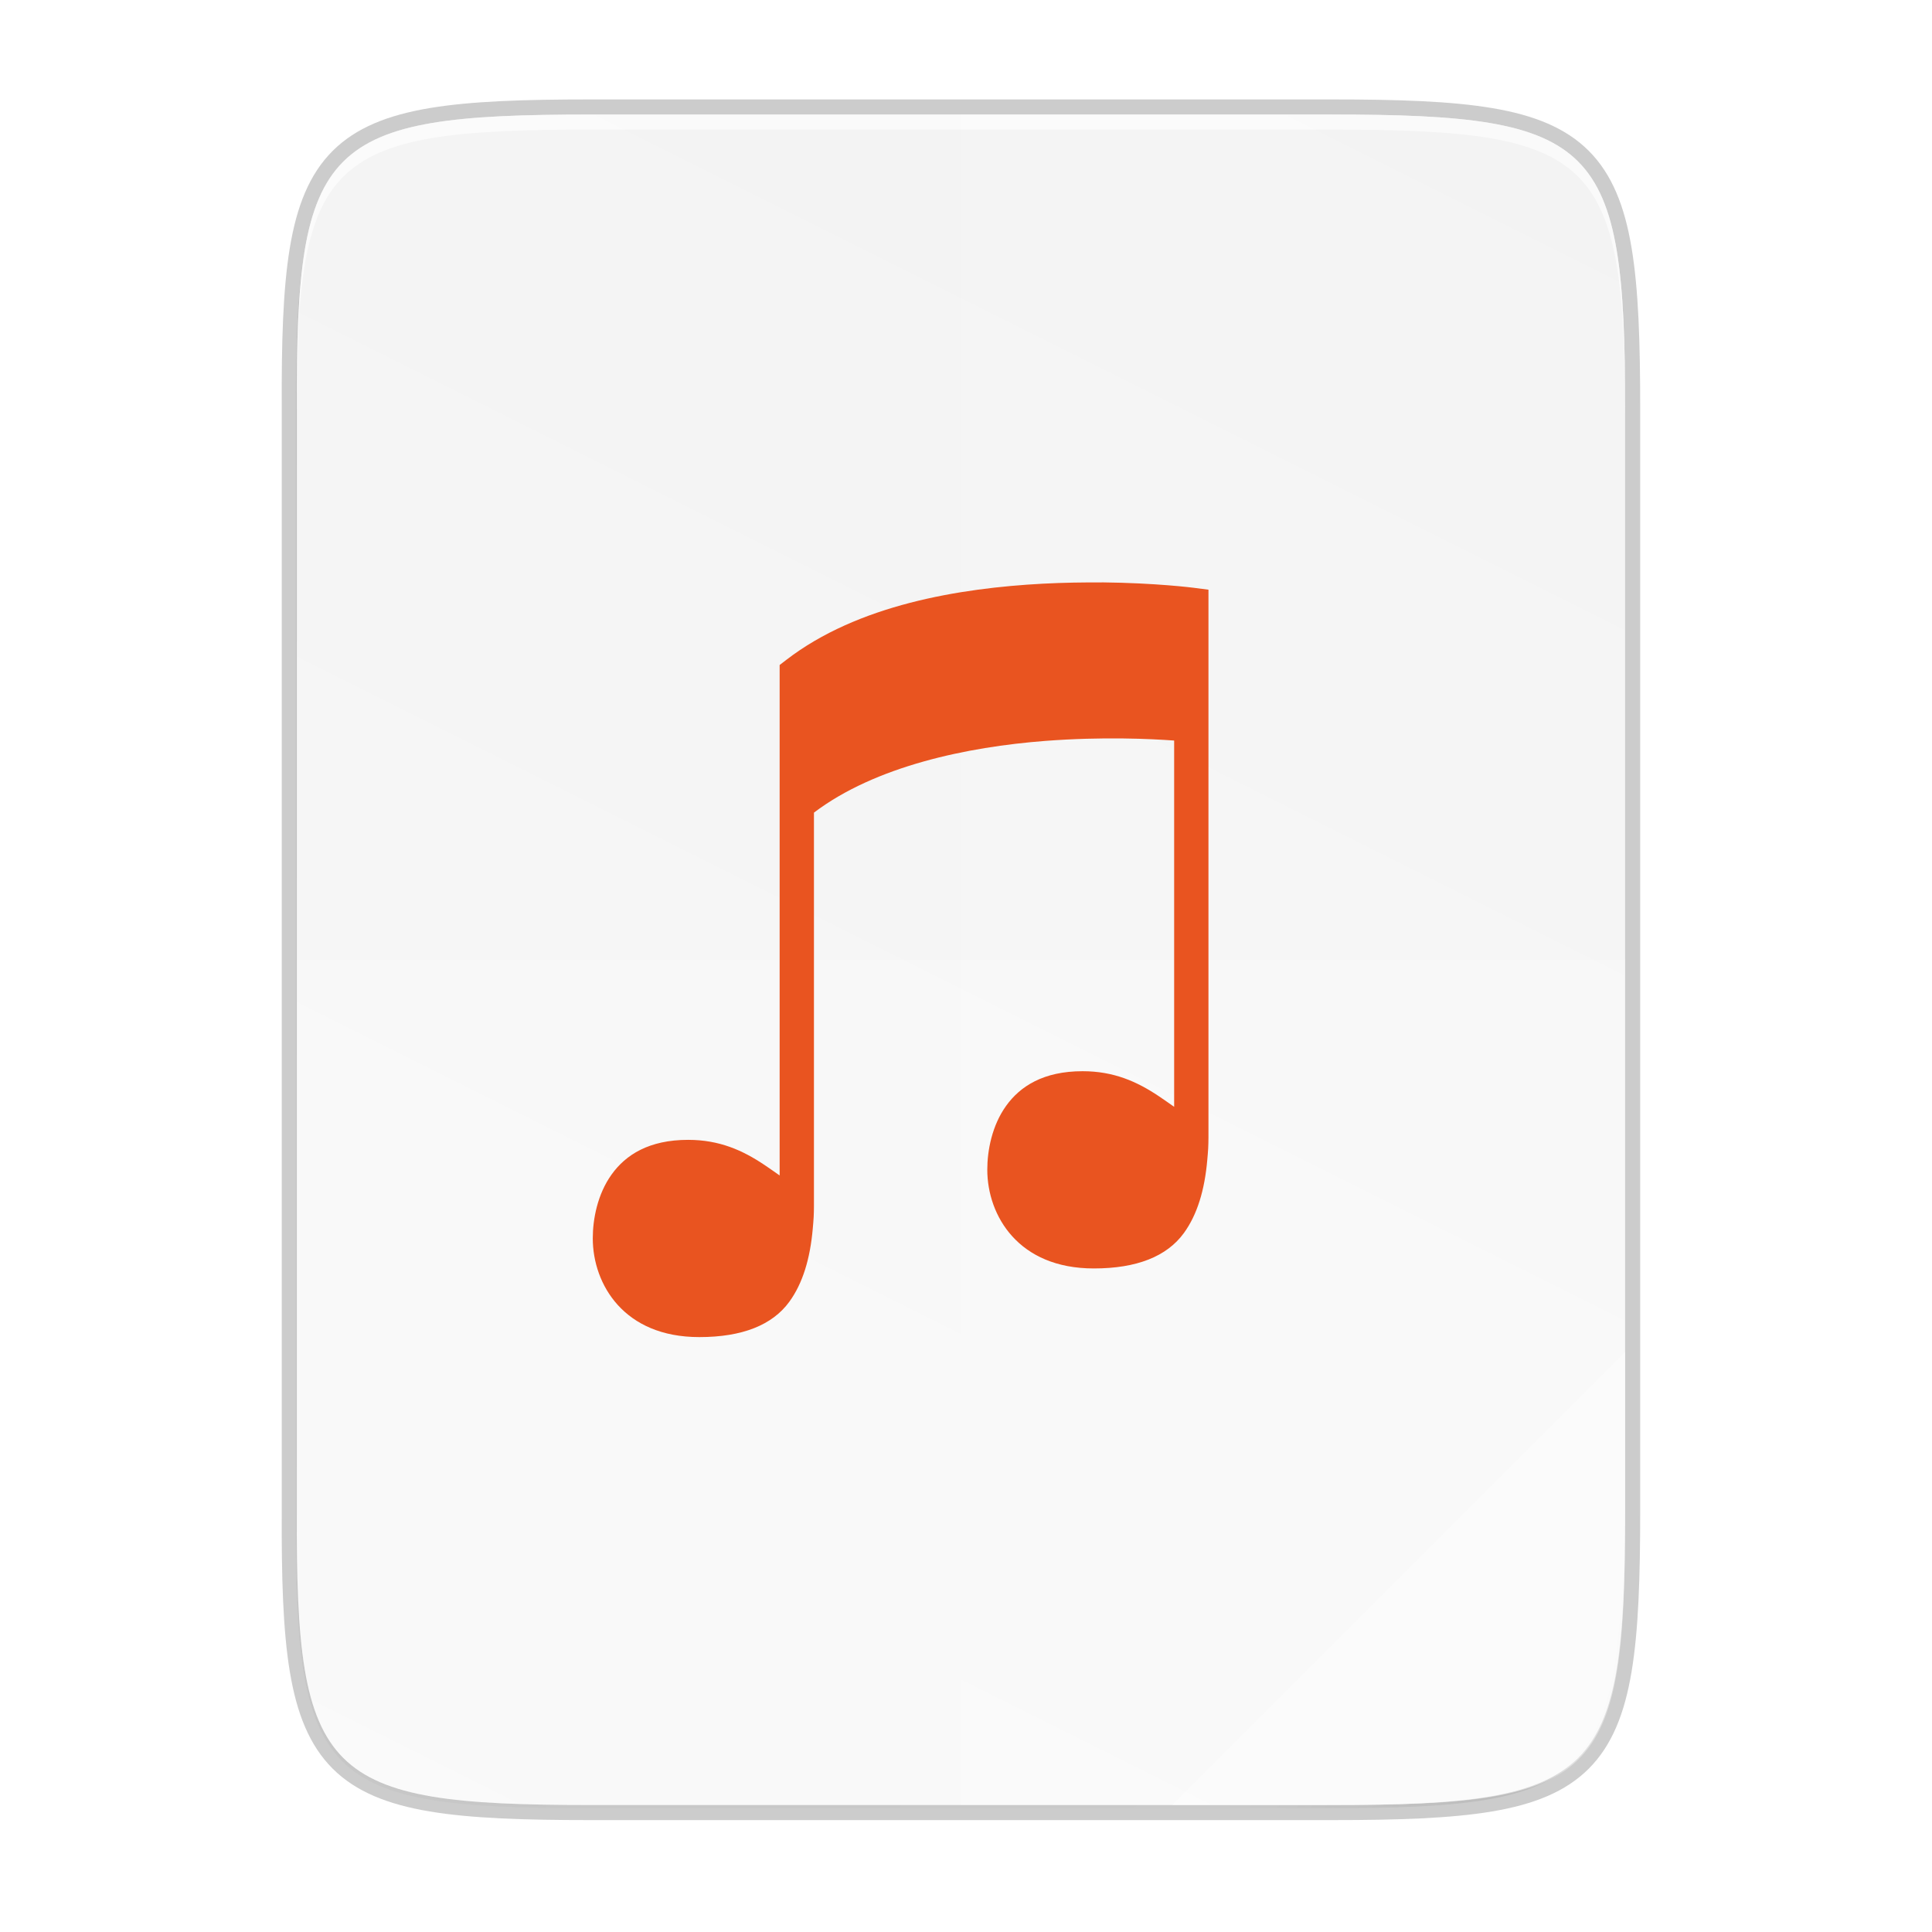 <?xml version="1.0" encoding="UTF-8" standalone="no"?>
<!-- Created with Inkscape (http://www.inkscape.org/) -->

<svg
   xmlns:dc="http://purl.org/dc/elements/1.1/"
   xmlns:cc="http://creativecommons.org/ns#"
   xmlns:rdf="http://www.w3.org/1999/02/22-rdf-syntax-ns#"
   xmlns:svg="http://www.w3.org/2000/svg"
   xmlns="http://www.w3.org/2000/svg"
   xmlns:xlink="http://www.w3.org/1999/xlink"
   xmlns:sodipodi="http://sodipodi.sourceforge.net/DTD/sodipodi-0.dtd"
   xmlns:inkscape="http://www.inkscape.org/namespaces/inkscape"
   width="256"
   height="256"
   viewBox="0 0 67.733 67.733"
   version="1.1"
   id="svg1037"
   inkscape:version="0.92.2 (unknown)"
   sodipodi:docname="audio-x-generic.svg">
  <defs
     id="defs1031">
    <linearGradient
       gradientUnits="userSpaceOnUse"
       y2="119.093"
       x2="-35.31"
       y1="401.584"
       x1="529.655"
       id="linearGradient4226"
       xlink:href="#linearGradient4338"
       inkscape:collect="always"
       gradientTransform="matrix(0,-0.12,0.12,0,0.363,292.548)" />
    <linearGradient
       inkscape:collect="always"
       id="linearGradient4338">
      <stop
         style="stop-color:#f2f2f2;stop-opacity:1"
         offset="0"
         id="stop4340" />
      <stop
         style="stop-color:#f9f9f9;stop-opacity:1"
         offset="1"
         id="stop4342" />
    </linearGradient>
    <linearGradient
       inkscape:collect="always"
       xlink:href="#linearGradient4360"
       id="linearGradient4358"
       x1="88"
       y1="88"
       x2="488"
       y2="488"
       gradientUnits="userSpaceOnUse" />
    <linearGradient
       id="linearGradient4360"
       inkscape:collect="always">
      <stop
         id="stop4362"
         offset="0"
         style="stop-color:#000000;stop-opacity:0.588" />
      <stop
         style="stop-color:#000000;stop-opacity:0"
         offset="0.88"
         id="stop4364" />
      <stop
         id="stop4366"
         offset="1"
         style="stop-color:#000000;stop-opacity:1" />
    </linearGradient>
    <filter
       inkscape:collect="always"
       style="color-interpolation-filters:sRGB"
       id="filter4380"
       x="-0.053"
       width="1.106"
       y="-0.044"
       height="1.088">
      <feGaussianBlur
         inkscape:collect="always"
         stdDeviation="8.48"
         id="feGaussianBlur4382" />
    </filter>
    <filter
       inkscape:collect="always"
       style="color-interpolation-filters:sRGB"
       id="filter4346"
       x="-0.013"
       width="1.026"
       y="-0.011"
       height="1.022">
      <feGaussianBlur
         inkscape:collect="always"
         stdDeviation="2.12"
         id="feGaussianBlur4348" />
    </filter>
  </defs>
  <sodipodi:namedview
     id="base"
     pagecolor="#ffffff"
     bordercolor="#666666"
     borderopacity="1.0"
     inkscape:pageopacity="0.0"
     inkscape:pageshadow="2"
     inkscape:zoom="3.2421875"
     inkscape:cx="16.655422"
     inkscape:cy="128"
     inkscape:document-units="px"
     inkscape:current-layer="layer1"
     showgrid="true"
     units="px"
     inkscape:window-width="1920"
     inkscape:window-height="1013"
     inkscape:window-x="0"
     inkscape:window-y="34"
     inkscape:window-maximized="1">
    <inkscape:grid
       type="xygrid"
       id="grid1672" />
  </sodipodi:namedview>
  <g
     inkscape:label="Livello 1"
     inkscape:groupmode="layer"
     id="layer1"
     transform="translate(0,-229.267)">
    <path
       sodipodi:nodetypes="scccssscsss"
       inkscape:connector-curvature="0"
       id="path1163"
       d="m 20.705,233.282 c -9.339,0 -10.344,0.959 -10.298,10.317 v 19.316 19.316 c -0.046,9.358 0.959,10.317 10.298,10.317 h 25.971 c 9.339,0 10.298,-0.959 10.298,-10.317 v -19.316 -19.316 c 0,-9.358 -0.959,-10.317 -10.298,-10.317 z"
       style="color:#000000;display:inline;overflow:visible;visibility:visible;opacity:0.2;fill:none;fill-opacity:1;fill-rule:nonzero;stroke:#000000;stroke-width:1.058;stroke-miterlimit:4;stroke-dasharray:none;stroke-opacity:1;marker:none;enable-background:accumulate" />
    <path
       style="color:#000000;display:inline;overflow:visible;visibility:visible;opacity:0.1;fill:#000000;fill-opacity:1;fill-rule:nonzero;stroke:none;stroke-width:2;marker:none;filter:url(#filter4346);enable-background:accumulate"
       d="M 189.843,74 C 119.25,74 111.654,81.251 112,151.987 V 298 444.013 C 111.654,514.749 119.25,522 189.843,522 H 386.157 C 456.75,522 462.163,514.726 464,444.013 V 298 151.987 C 464,81.25 456.75,74 386.157,74 Z"
       id="rect4158-9"
       inkscape:connector-curvature="0"
       sodipodi:nodetypes="scccssscsss"
       transform="matrix(0.132,0,0,0.132,-4.41,223.757)" />
    <path
       sodipodi:nodetypes="scccssscsss"
       inkscape:connector-curvature="0"
       id="path4350"
       d="M 189.843,74 C 119.25,74 111.654,81.251 112,151.987 V 298 444.013 C 111.654,514.749 119.25,522 189.843,522 H 386.157 C 456.75,522 464,514.75 464,444.013 V 298 151.987 C 464,81.25 456.75,74 386.157,74 Z"
       style="color:#000000;display:inline;overflow:visible;visibility:visible;opacity:0.3;fill:url(#linearGradient4358);fill-opacity:1;fill-rule:nonzero;stroke:none;stroke-width:2;marker:none;filter:url(#filter4380);enable-background:accumulate"
       transform="matrix(0.132,0,0,0.132,-4.41,223.757)" />
    <path
       style="color:#000000;display:inline;overflow:visible;visibility:visible;fill:url(#linearGradient4226);fill-opacity:1;fill-rule:nonzero;stroke:none;stroke-width:0.265;marker:none;enable-background:accumulate"
       d="m 20.705,233.282 c -9.339,0 -10.344,0.959 -10.298,10.317 v 19.316 19.316 c -0.046,9.358 0.959,10.317 10.298,10.317 h 25.971 c 9.339,0 10.298,-0.959 10.298,-10.317 v -19.316 -19.316 c 0,-9.358 -0.959,-10.317 -10.298,-10.317 z"
       id="rect4158"
       inkscape:connector-curvature="0"
       sodipodi:nodetypes="scccssscsss" />
    <path
       style="color:#000000;display:inline;overflow:visible;visibility:visible;opacity:0.1;fill:#ffffff;fill-opacity:1;fill-rule:nonzero;stroke:none;stroke-width:0.265;marker:none;enable-background:accumulate"
       d="m 33.69,233.282 v 59.267 h 12.985 c 9.339,0 10.055,-0.962 10.298,-10.317 v -19.316 -19.316 c 0,-9.358 -0.959,-10.317 -10.298,-10.317 z"
       id="path4231"
       inkscape:connector-curvature="0"
       sodipodi:nodetypes="ccsscssc" />
    <path
       inkscape:connector-curvature="0"
       style="color:#000000;display:inline;overflow:visible;visibility:visible;opacity:0.2;fill:#ffffff;fill-opacity:1;fill-rule:nonzero;stroke:none;stroke-width:0.265;marker:none;enable-background:accumulate"
       d="m 10.407,262.915 v 19.316 c -0.046,9.358 0.959,10.317 10.298,10.317 h 25.971 c 9.339,0 10.055,-0.962 10.298,-10.317 v -19.316 z"
       id="path4255"
       sodipodi:nodetypes="ccssscc" />
    <path
       style="color:#000000;display:inline;overflow:visible;visibility:visible;opacity:0.4;fill:#ffffff;fill-opacity:1;fill-rule:nonzero;stroke:none;stroke-width:2.117;stroke-linecap:butt;stroke-linejoin:miter;stroke-miterlimit:4;stroke-dasharray:none;stroke-dashoffset:0;stroke-opacity:1;marker:none;enable-background:accumulate"
       d="m 41.099,292.548 15.875,-15.875 v 5.949 c -0.014,8.995 -1.006,9.926 -10.1,9.926 z"
       id="path4254"
       inkscape:connector-curvature="0"
       sodipodi:nodetypes="cccsc" />
    <path
       style="color:#000000;display:inline;overflow:visible;visibility:visible;opacity:0.6;fill:#ffffff;fill-opacity:1;fill-rule:nonzero;stroke:none;stroke-width:0.265;marker:none;enable-background:accumulate"
       d="m 20.705,233.282 c -9.339,0 -10.344,0.959 -10.298,10.317 v 0.529 c -0.046,-9.358 0.959,-10.317 10.298,-10.317 h 25.971 c 9.339,0 10.298,0.959 10.298,10.317 v -0.529 c 0,-9.358 -0.959,-10.317 -10.298,-10.317 z"
       id="path931"
       inkscape:connector-curvature="0" />
    <path
       style="font-style:normal;font-variant:normal;font-weight:normal;font-stretch:normal;font-size:15px;line-height:125%;font-family:Ubuntu;-inkscape-font-specification:Ubuntu;text-align:center;letter-spacing:0px;word-spacing:0px;writing-mode:lr-tb;text-anchor:middle;display:inline;fill:#e95420;fill-opacity:1;stroke:none;stroke-width:0.09;enable-background:new"
       d="m 38.625,249.687 c -0.632,-0.005 -1.329,0.005 -2.062,0.043 -2.934,0.156 -6.492,0.743 -8.996,2.671 l -0.234,0.18 v 0.296 5.849 11.751 c -0.178,-0.124 -0.353,-0.25 -0.536,-0.372 v 4.5e-4 c -0.764,-0.512 -1.579,-0.877 -2.673,-0.877 -1.371,0 -2.188,0.525 -2.683,1.216 -0.495,0.691 -0.659,1.563 -0.659,2.236 0,0.812 0.278,1.679 0.879,2.34 0.602,0.661 1.527,1.123 2.856,1.123 1.502,0 2.558,-0.419 3.155,-1.238 0.47,-0.645 0.73,-1.507 0.823,-2.569 v -0.002 -10e-4 c 0.013,-0.129 0.022,-0.261 0.031,-0.397 0.013,-0.21 0.01,-0.604 0.01,-0.604 v -13.576 c 2.16,-1.635 5.382,-2.305 8.106,-2.514 2.02,-0.155 3.709,-0.072 4.522,-0.013 v 12.841 c -0.178,-0.124 -0.353,-0.25 -0.536,-0.372 v 4.4e-4 c -0.764,-0.512 -1.579,-0.877 -2.673,-0.877 -1.371,0 -2.188,0.525 -2.683,1.216 -0.495,0.691 -0.659,1.563 -0.659,2.236 0,0.812 0.278,1.679 0.879,2.34 0.602,0.661 1.527,1.123 2.856,1.123 1.502,0 2.558,-0.419 3.155,-1.238 0.47,-0.645 0.73,-1.507 0.823,-2.569 v -0.002 -10e-4 c 0.013,-0.129 0.022,-0.261 0.031,-0.397 0.013,-0.21 0.01,-0.604 0.01,-0.604 v -13.58 -5.405 l -0.524,-0.068 c 0,0 -1.319,-0.17 -3.216,-0.189 z"
       id="path4255-0"
       inkscape:connector-curvature="0" />
  </g>
</svg>
